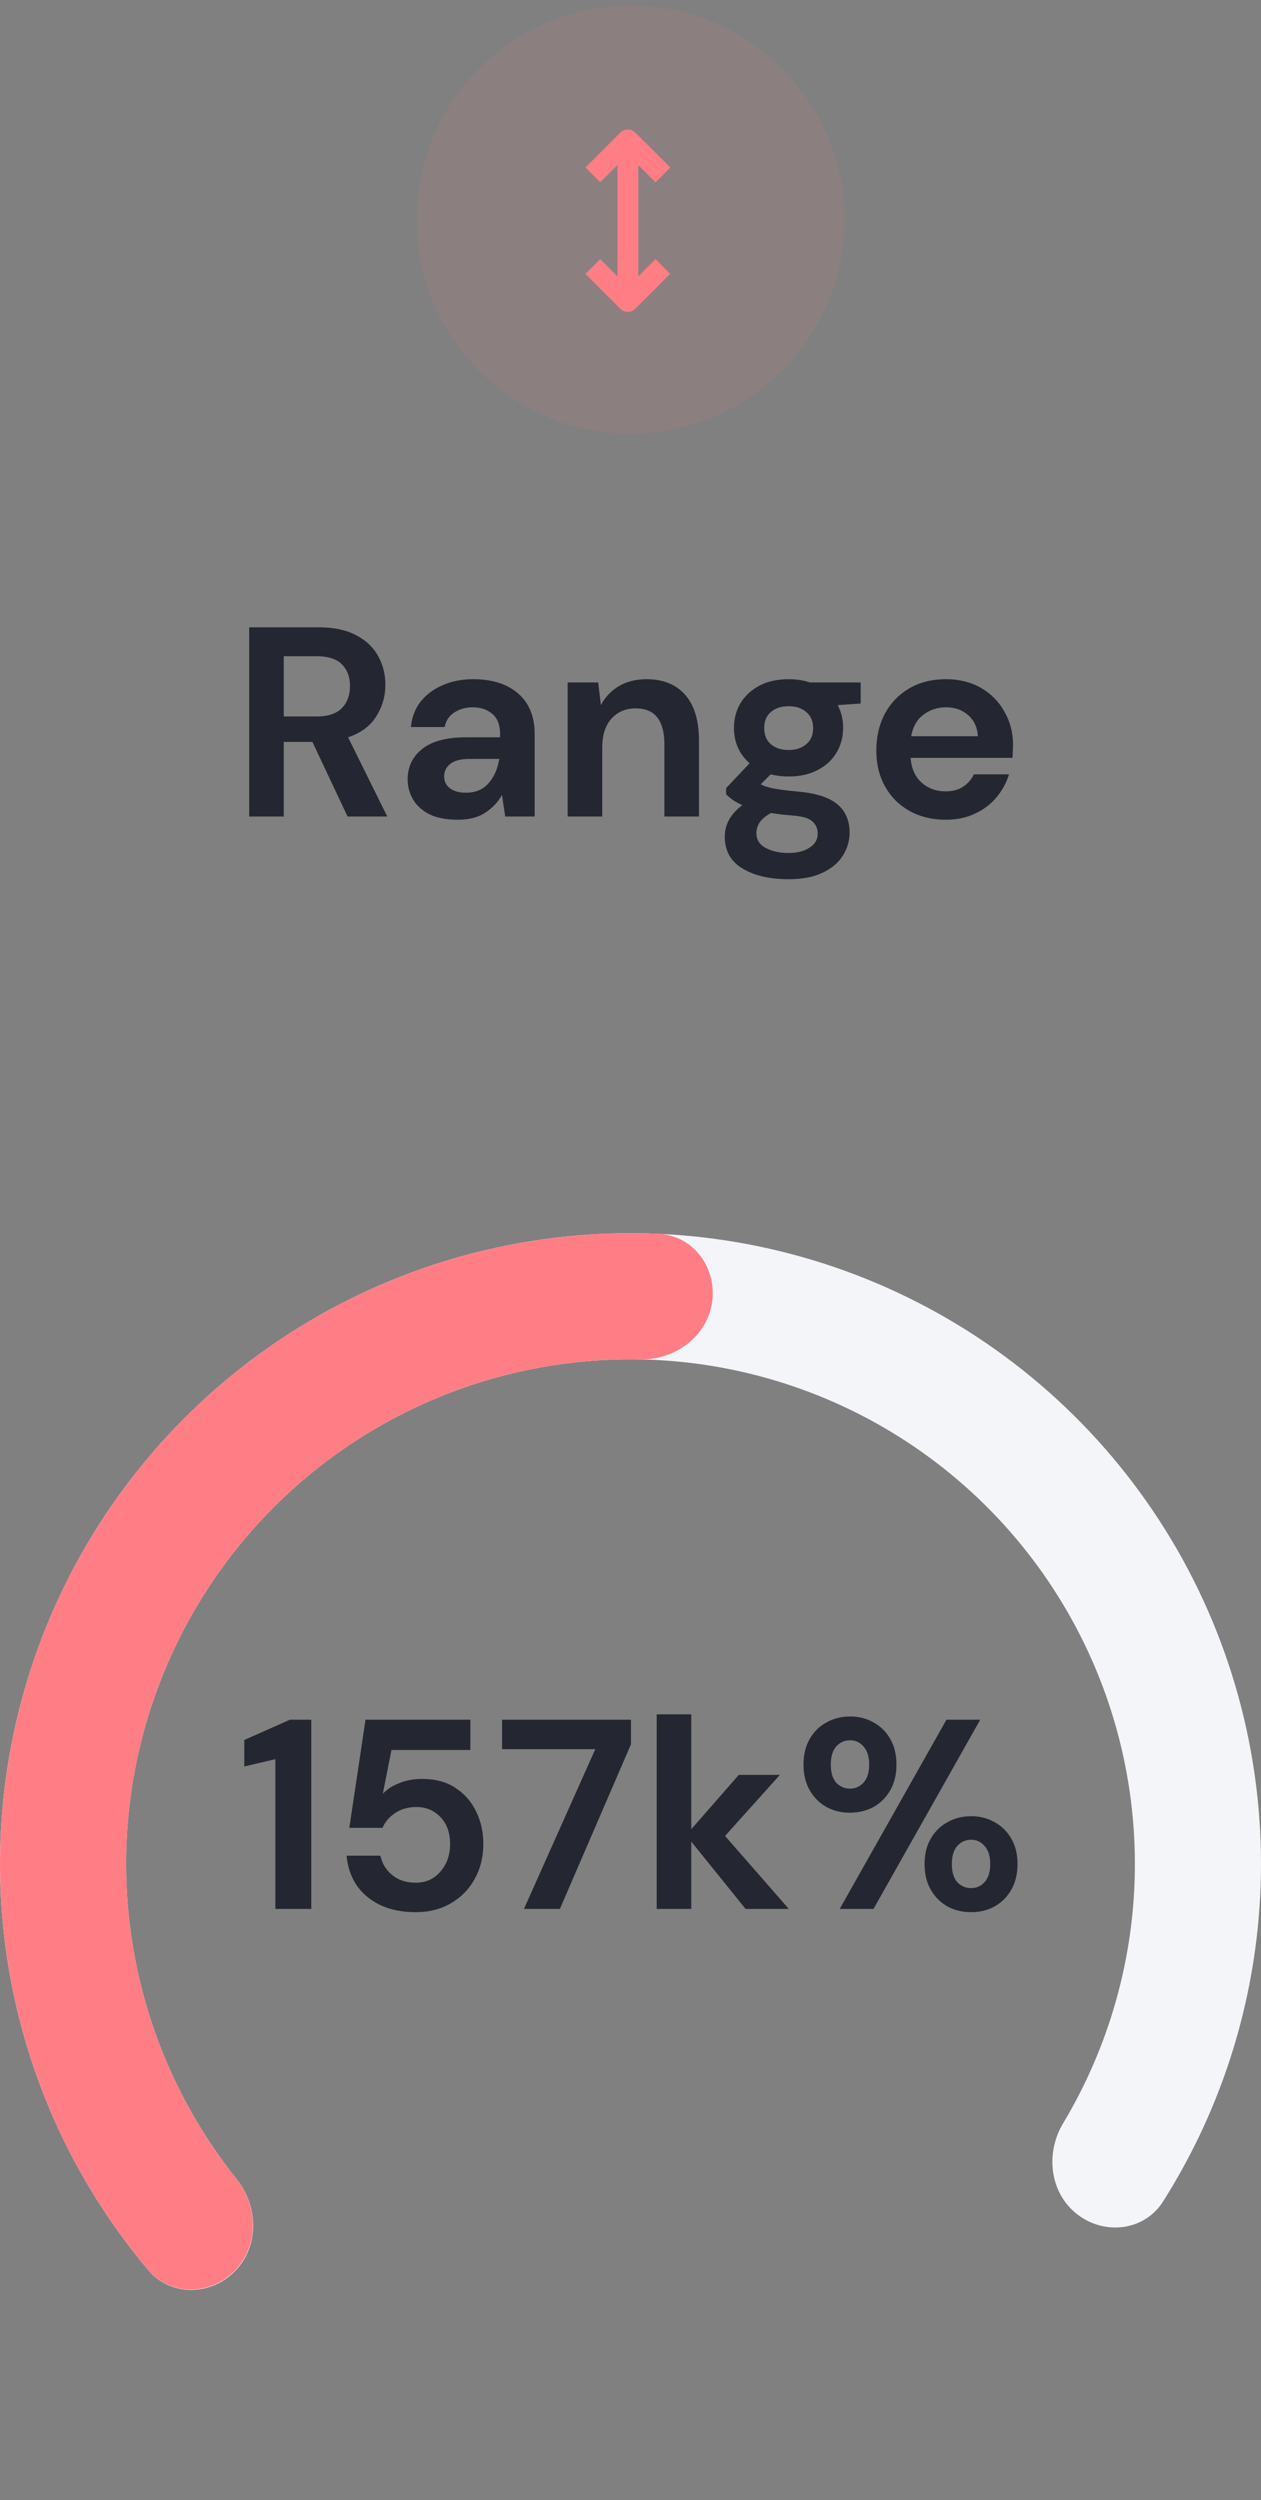 <svg width="112" height="222" viewBox="0 0 112 222" fill="none" xmlns="http://www.w3.org/2000/svg">
<rect x="0" y="0" width="112" height="222" fill="#808080" stroke="none"/>
<circle cx="56" cy="19.5" r="19" fill="#FF7E86" fill-opacity="0.1"/>
<path d="M56.416 27.422L59.52 24.318L58.224 23.005L56.689 24.54L56.689 14.65L58.224 16.185L59.537 14.872L56.416 11.769C56.058 11.411 55.461 11.411 55.103 11.769L52 14.872L53.313 16.185L54.847 14.65V24.54L53.313 23.005L52 24.318L55.103 27.422C55.478 27.779 56.058 27.779 56.416 27.421L56.416 27.422Z" fill="#FF7E86"/>
<path d="M22.132 72.5V55.7H28.3C29.644 55.7 30.748 55.932 31.612 56.396C32.492 56.844 33.148 57.46 33.58 58.244C34.012 59.012 34.228 59.868 34.228 60.812C34.228 61.836 33.956 62.772 33.412 63.62C32.884 64.468 32.052 65.084 30.916 65.468L34.396 72.5H30.868L27.748 65.876H25.204V72.5H22.132ZM25.204 63.62H28.108C29.132 63.62 29.884 63.372 30.364 62.876C30.844 62.38 31.084 61.724 31.084 60.908C31.084 60.108 30.844 59.468 30.364 58.988C29.9 58.508 29.14 58.268 28.084 58.268H25.204V63.62ZM40.672 72.788C39.648 72.788 38.808 72.628 38.152 72.308C37.496 71.972 37.008 71.532 36.688 70.988C36.368 70.444 36.208 69.844 36.208 69.188C36.208 68.084 36.64 67.188 37.504 66.5C38.368 65.812 39.664 65.468 41.392 65.468H44.416V65.18C44.416 64.364 44.184 63.764 43.72 63.38C43.256 62.996 42.68 62.804 41.992 62.804C41.368 62.804 40.824 62.956 40.36 63.26C39.896 63.548 39.608 63.98 39.496 64.556H36.496C36.576 63.692 36.864 62.94 37.36 62.3C37.872 61.66 38.528 61.172 39.328 60.836C40.128 60.484 41.024 60.308 42.016 60.308C43.712 60.308 45.048 60.732 46.024 61.58C47 62.428 47.488 63.628 47.488 65.18V72.5H44.872L44.584 70.58C44.232 71.22 43.736 71.748 43.096 72.164C42.472 72.58 41.664 72.788 40.672 72.788ZM41.368 70.388C42.248 70.388 42.928 70.1 43.408 69.524C43.904 68.948 44.216 68.236 44.344 67.388H41.728C40.912 67.388 40.328 67.54 39.976 67.844C39.624 68.132 39.448 68.492 39.448 68.924C39.448 69.388 39.624 69.748 39.976 70.004C40.328 70.26 40.792 70.388 41.368 70.388ZM50.419 72.5V60.596H53.131L53.371 62.612C53.739 61.908 54.267 61.348 54.955 60.932C55.659 60.516 56.483 60.308 57.427 60.308C58.899 60.308 60.043 60.772 60.859 61.7C61.675 62.628 62.083 63.988 62.083 65.78V72.5H59.011V66.068C59.011 65.044 58.803 64.26 58.387 63.716C57.971 63.172 57.323 62.9 56.443 62.9C55.579 62.9 54.867 63.204 54.307 63.812C53.763 64.42 53.491 65.268 53.491 66.356V72.5H50.419ZM70.061 68.948C69.485 68.948 68.949 68.884 68.453 68.756L67.565 69.644C67.837 69.788 68.205 69.908 68.669 70.004C69.133 70.1 69.885 70.196 70.925 70.292C72.509 70.436 73.661 70.812 74.381 71.42C75.101 72.028 75.461 72.868 75.461 73.94C75.461 74.644 75.269 75.308 74.885 75.932C74.501 76.572 73.909 77.084 73.109 77.468C72.309 77.868 71.285 78.068 70.037 78.068C68.341 78.068 66.973 77.748 65.933 77.108C64.893 76.484 64.373 75.54 64.373 74.276C64.373 73.204 64.893 72.276 65.933 71.492C65.613 71.348 65.333 71.196 65.093 71.036C64.869 70.876 64.669 70.708 64.493 70.532V69.98L66.581 67.772C65.653 66.956 65.189 65.908 65.189 64.628C65.189 63.828 65.381 63.1 65.765 62.444C66.165 61.788 66.725 61.268 67.445 60.884C68.165 60.5 69.037 60.308 70.061 60.308C70.733 60.308 71.357 60.404 71.933 60.596H76.445V62.468L74.405 62.612C74.725 63.22 74.885 63.892 74.885 64.628C74.885 65.428 74.693 66.156 74.309 66.812C73.925 67.468 73.365 67.988 72.629 68.372C71.909 68.756 71.053 68.948 70.061 68.948ZM70.061 66.596C70.685 66.596 71.197 66.428 71.597 66.092C72.013 65.756 72.221 65.276 72.221 64.652C72.221 64.028 72.013 63.548 71.597 63.212C71.197 62.876 70.685 62.708 70.061 62.708C69.405 62.708 68.877 62.876 68.477 63.212C68.077 63.548 67.877 64.028 67.877 64.652C67.877 65.276 68.077 65.756 68.477 66.092C68.877 66.428 69.405 66.596 70.061 66.596ZM67.181 73.964C67.181 74.556 67.453 74.996 67.997 75.284C68.557 75.588 69.237 75.74 70.037 75.74C70.805 75.74 71.429 75.58 71.909 75.26C72.389 74.956 72.629 74.54 72.629 74.012C72.629 73.58 72.469 73.22 72.149 72.932C71.845 72.644 71.229 72.468 70.301 72.404C69.645 72.356 69.037 72.284 68.477 72.188C68.013 72.444 67.677 72.724 67.469 73.028C67.277 73.332 67.181 73.644 67.181 73.964ZM84 72.788C82.8 72.788 81.736 72.532 80.808 72.02C79.88 71.508 79.152 70.788 78.624 69.86C78.096 68.932 77.832 67.86 77.832 66.644C77.832 65.412 78.088 64.316 78.6 63.356C79.128 62.396 79.848 61.652 80.76 61.124C81.688 60.58 82.776 60.308 84.024 60.308C85.192 60.308 86.224 60.564 87.12 61.076C88.016 61.588 88.712 62.292 89.208 63.188C89.72 64.068 89.976 65.052 89.976 66.14C89.976 66.316 89.968 66.5 89.952 66.692C89.952 66.884 89.944 67.084 89.928 67.292H80.88C80.944 68.22 81.264 68.948 81.84 69.476C82.432 70.004 83.144 70.268 83.976 70.268C84.6 70.268 85.12 70.132 85.536 69.86C85.968 69.572 86.288 69.204 86.496 68.756H89.616C89.392 69.508 89.016 70.196 88.488 70.82C87.976 71.428 87.336 71.908 86.568 72.26C85.816 72.612 84.96 72.788 84 72.788ZM84.024 62.804C83.272 62.804 82.608 63.02 82.032 63.452C81.456 63.868 81.088 64.508 80.928 65.372H86.856C86.808 64.588 86.52 63.964 85.992 63.5C85.464 63.036 84.808 62.804 84.024 62.804Z" fill="#242731"/>
<path d="M95.659 196.602C98.093 198.51 101.64 198.098 103.296 195.485C108.06 187.971 110.98 179.406 111.777 170.491C112.742 159.71 110.562 148.881 105.501 139.314C100.439 129.747 92.714 121.851 83.26 116.583C73.805 111.314 63.027 108.898 52.228 109.627C41.429 110.356 31.073 114.199 22.413 120.691C13.752 127.182 7.158 136.044 3.429 146.205C-0.3 156.366 -1.005 167.389 1.4 177.942C3.388 186.669 7.433 194.765 13.164 201.57C15.156 203.936 18.726 203.868 20.881 201.65C23.036 199.432 22.953 195.906 21.02 193.491C16.811 188.231 13.827 182.069 12.32 175.454C10.396 167.012 10.96 158.193 13.943 150.064C16.927 141.936 22.202 134.846 29.13 129.653C36.058 124.459 44.343 121.385 52.982 120.802C61.621 120.219 70.244 122.151 77.808 126.366C85.371 130.581 91.552 136.898 95.6 144.551C99.649 152.205 101.393 160.868 100.622 169.492C100.017 176.25 97.888 182.757 94.424 188.535C92.834 191.188 93.225 194.693 95.659 196.602Z" fill="#F4F5F9"/>
<path d="M20.853 201.622C18.696 203.839 15.126 203.904 13.136 201.537C6.771 193.966 2.502 184.816 0.812 175.004C-1.195 163.345 0.541 151.35 5.771 140.739C11.002 130.128 19.459 121.446 29.929 115.939C38.741 111.303 48.598 109.117 58.479 109.555C61.569 109.692 63.691 112.563 63.246 115.624C62.802 118.684 59.956 120.768 56.864 120.708C49.336 120.563 41.86 122.318 35.143 125.851C26.767 130.257 20.002 137.203 15.817 145.692C11.633 154.18 10.244 163.776 11.85 173.103C13.138 180.583 16.299 187.581 20.998 193.463C22.929 195.879 23.01 199.406 20.853 201.622Z" fill="#FF7E86"/>
<path d="M24.456 169.5V156.204L21.696 156.852V154.5L25.752 152.7H27.648V169.5H24.456ZM36.929 169.788C35.697 169.788 34.633 169.572 33.737 169.14C32.857 168.708 32.161 168.116 31.649 167.364C31.153 166.596 30.865 165.732 30.785 164.772H33.785C33.929 165.46 34.281 166.036 34.841 166.5C35.401 166.948 36.097 167.172 36.929 167.172C37.825 167.172 38.553 166.844 39.113 166.188C39.689 165.532 39.977 164.716 39.977 163.74C39.977 162.732 39.689 161.932 39.113 161.34C38.553 160.748 37.841 160.452 36.977 160.452C36.257 160.452 35.633 160.628 35.105 160.98C34.577 161.332 34.201 161.772 33.977 162.3H31.025L32.465 152.7H41.777V155.388H34.769L34.001 159.276C34.353 158.892 34.833 158.58 35.441 158.34C36.049 158.084 36.729 157.956 37.481 157.956C38.681 157.956 39.681 158.228 40.481 158.772C41.281 159.3 41.889 160.004 42.305 160.884C42.721 161.748 42.929 162.692 42.929 163.716C42.929 164.884 42.673 165.924 42.161 166.836C41.665 167.748 40.961 168.468 40.049 168.996C39.153 169.524 38.113 169.788 36.929 169.788ZM46.537 169.5L52.873 155.316H44.593V152.7H56.041V154.884L49.729 169.5H46.537ZM58.326 169.5V152.22H61.398V162.42L65.622 157.596H69.27L64.398 163.02L70.062 169.5H66.222L61.398 163.524V169.5H58.326ZM75.494 160.956C74.726 160.956 74.03 160.788 73.406 160.452C72.782 160.1 72.286 159.604 71.918 158.964C71.55 158.324 71.366 157.564 71.366 156.684C71.366 155.804 71.55 155.044 71.918 154.404C72.286 153.764 72.782 153.276 73.406 152.94C74.03 152.588 74.734 152.412 75.518 152.412C76.286 152.412 76.974 152.588 77.582 152.94C78.206 153.276 78.702 153.764 79.07 154.404C79.438 155.044 79.622 155.804 79.622 156.684C79.622 157.564 79.438 158.324 79.07 158.964C78.702 159.604 78.206 160.1 77.582 160.452C76.958 160.788 76.262 160.956 75.494 160.956ZM74.582 169.5L84.062 152.7H87.062L77.582 169.5H74.582ZM75.494 158.82C75.958 158.82 76.358 158.644 76.694 158.292C77.03 157.924 77.198 157.388 77.198 156.684C77.198 155.98 77.03 155.444 76.694 155.076C76.374 154.708 75.974 154.524 75.494 154.524C75.014 154.524 74.606 154.708 74.27 155.076C73.95 155.444 73.79 155.98 73.79 156.684C73.79 157.388 73.95 157.924 74.27 158.292C74.606 158.644 75.014 158.82 75.494 158.82ZM86.246 169.788C85.478 169.788 84.782 169.62 84.158 169.284C83.534 168.932 83.038 168.436 82.67 167.796C82.302 167.156 82.118 166.396 82.118 165.516C82.118 164.636 82.302 163.884 82.67 163.26C83.038 162.62 83.534 162.132 84.158 161.796C84.782 161.444 85.486 161.268 86.27 161.268C87.038 161.268 87.726 161.444 88.334 161.796C88.958 162.132 89.454 162.62 89.822 163.26C90.19 163.884 90.374 164.636 90.374 165.516C90.374 166.396 90.19 167.156 89.822 167.796C89.454 168.436 88.958 168.932 88.334 169.284C87.726 169.62 87.03 169.788 86.246 169.788ZM86.246 167.652C86.726 167.652 87.126 167.476 87.446 167.124C87.782 166.756 87.95 166.22 87.95 165.516C87.95 164.812 87.782 164.276 87.446 163.908C87.126 163.54 86.726 163.356 86.246 163.356C85.766 163.356 85.358 163.54 85.022 163.908C84.702 164.276 84.542 164.812 84.542 165.516C84.542 166.22 84.702 166.756 85.022 167.124C85.358 167.476 85.766 167.652 86.246 167.652Z" fill="#242731"/>
</svg>
